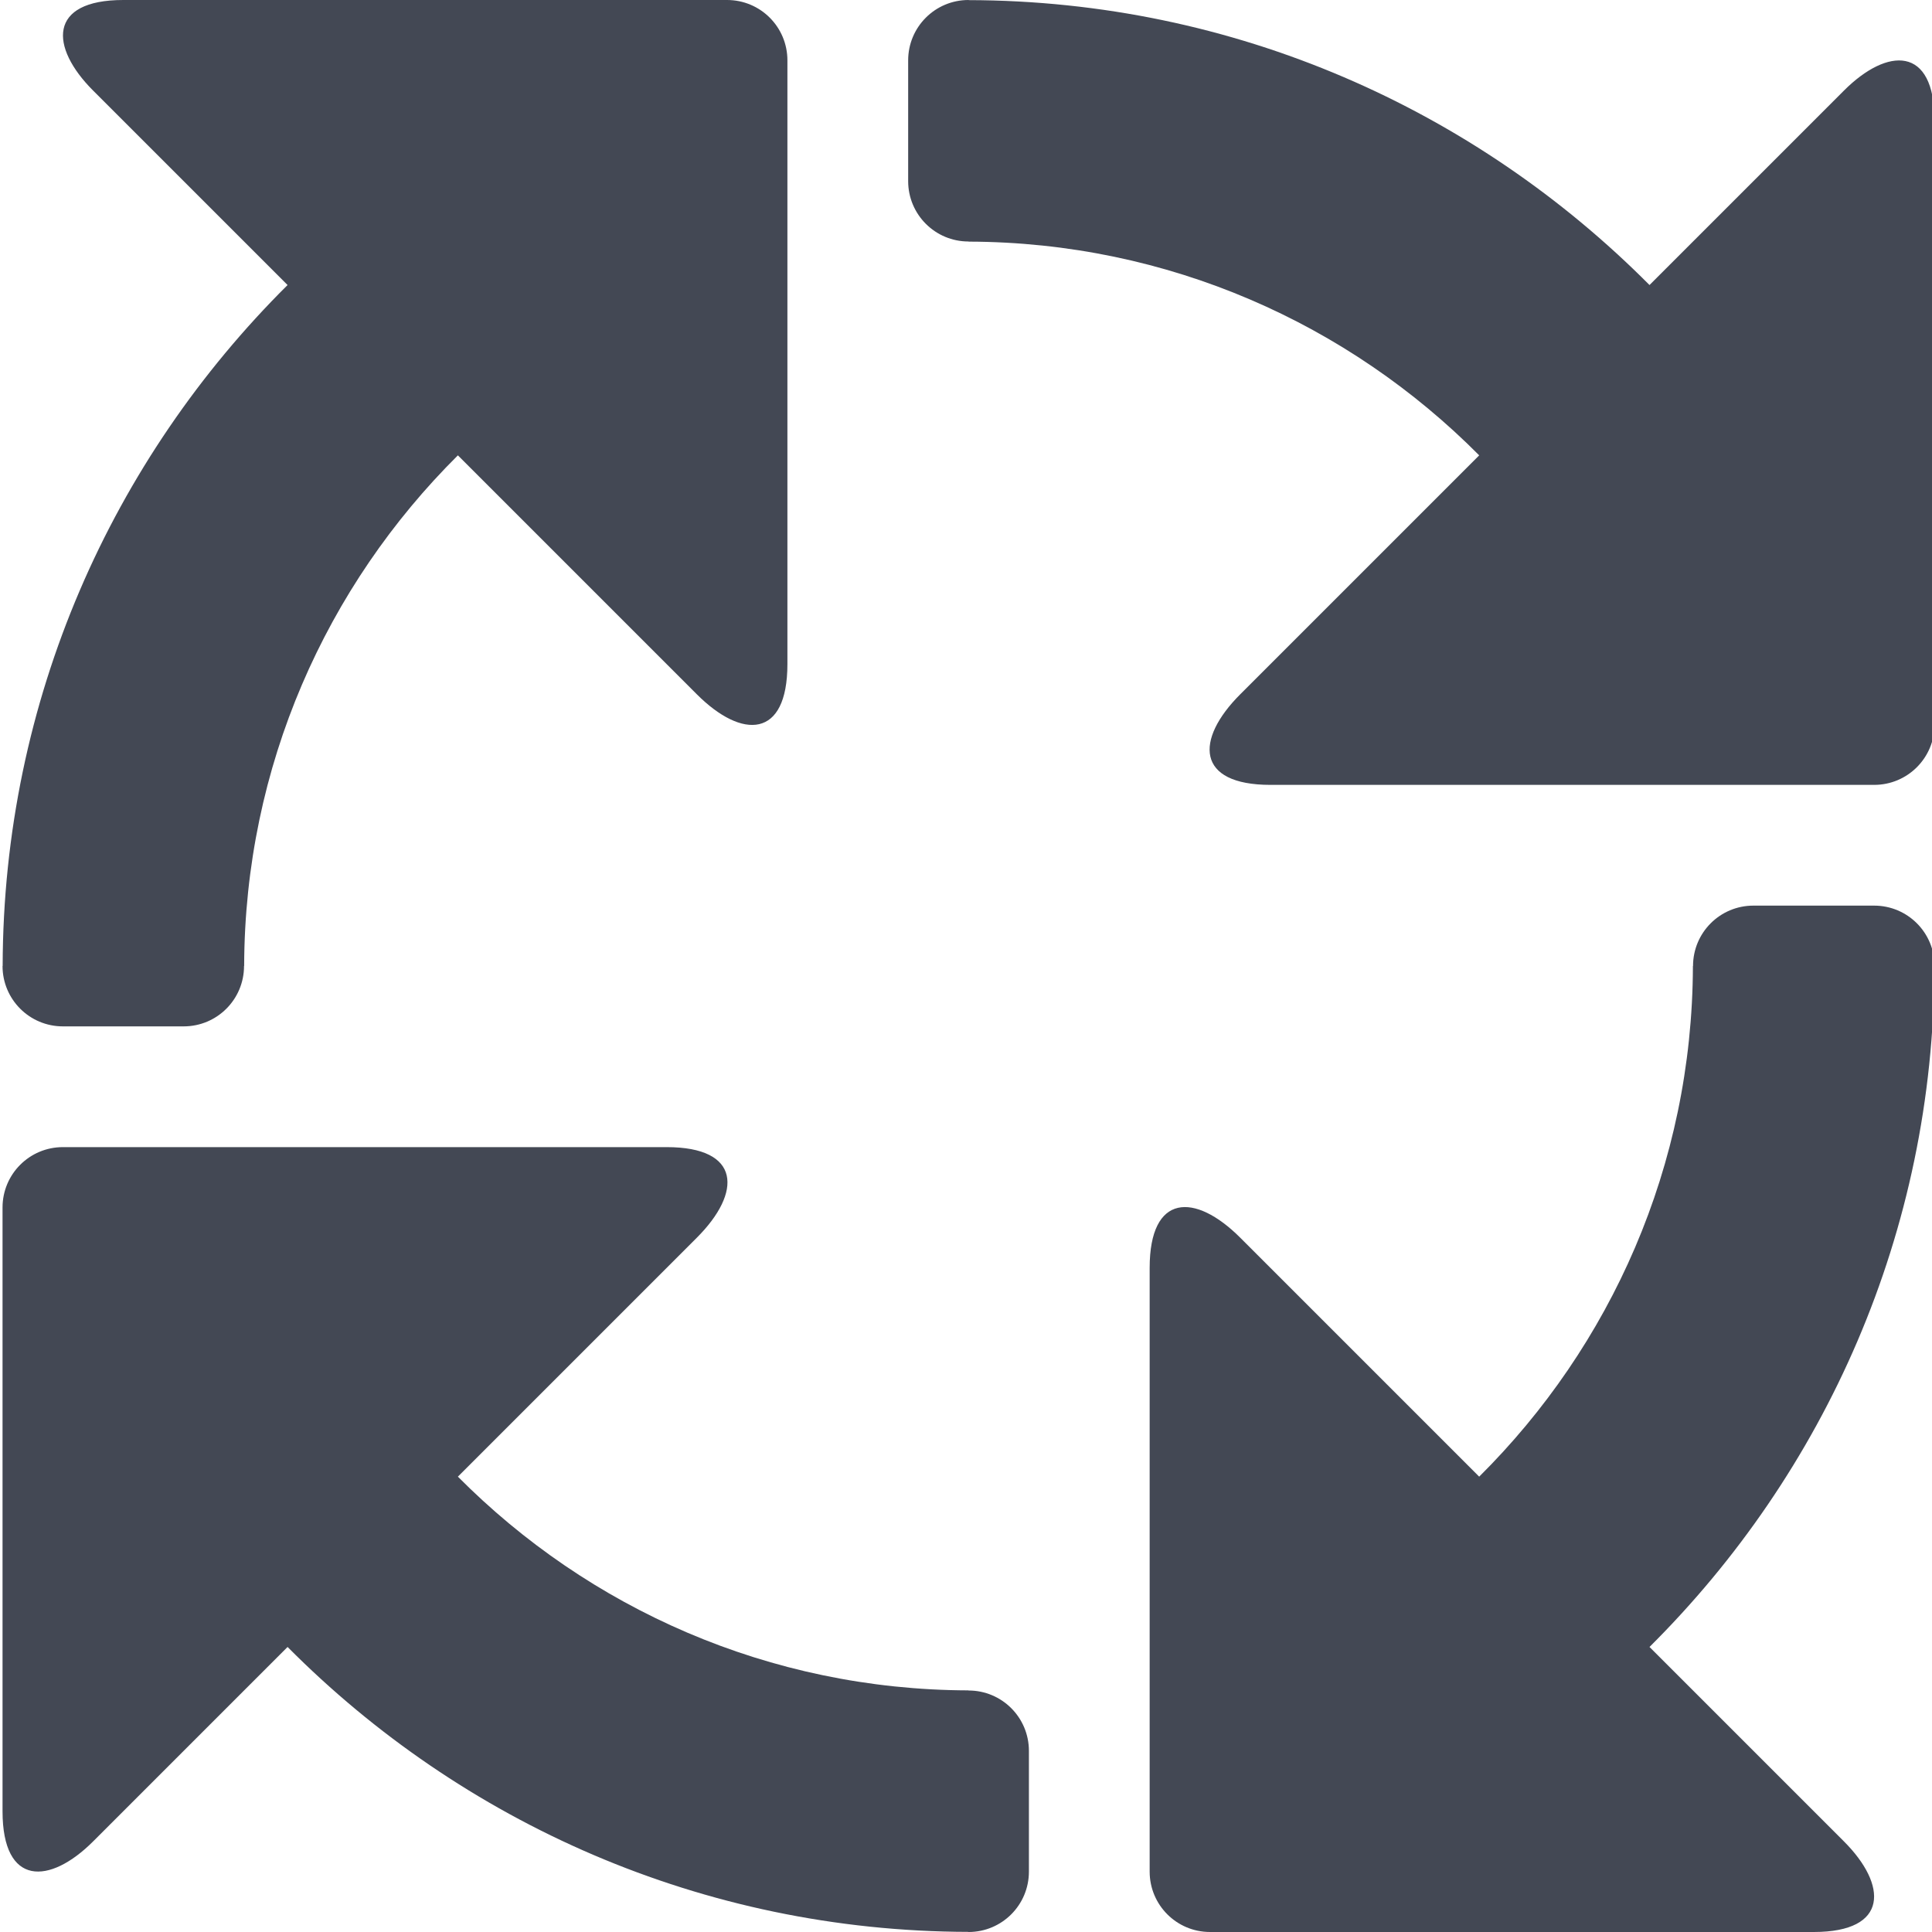 <?xml version="1.0" encoding="utf-8"?>
<!-- Generator: Adobe Illustrator 16.0.0, SVG Export Plug-In . SVG Version: 6.00 Build 0)  -->
<!DOCTYPE svg PUBLIC "-//W3C//DTD SVG 1.0//EN" "http://www.w3.org/TR/2001/REC-SVG-20010904/DTD/svg10.dtd">
<svg version="1.0" id="Layer_1" xmlns="http://www.w3.org/2000/svg" xmlns:xlink="http://www.w3.org/1999/xlink" x="0px" y="0px"
	 width="32px" height="32px" viewBox="0 0 32 32" enable-background="new 0 0 32 32" xml:space="preserve">
<g>
	<g>
		<g>
			<path fill="#434854" d="M12.042,0c0,0-8.75,0-10,0s-1.219,0.781-0.5,1.5c0.266,0.266,1.604,1.604,3.221,3.221
				C1.861,7.604,0.053,11.585,0.044,16H0.042c0,0.553,0.447,1,1,1h2c0.553,0,1-0.447,1-1h0.002c0.009-3.31,1.363-6.296,3.54-8.458
				c1.924,1.924,3.64,3.64,3.958,3.958c0.751,0.751,1.5,0.734,1.5-0.5c0-0.978,0-10,0-10C13.042,0.447,12.595,0,12.042,0z"/>
		</g>
	</g>
	<g>
		<g>
			<path fill="#434854" d="M32.042,12c0,0,0-8.75,0-10s-0.781-1.219-1.5-0.5c-0.266,0.266-1.604,1.604-3.221,3.221
				c-2.884-2.901-6.864-4.71-11.279-4.719V0c-0.553,0-1,0.447-1,1v2c0,0.553,0.447,1,1,1v0.002c3.31,0.009,6.296,1.363,8.458,3.54
				c-1.924,1.924-3.64,3.64-3.958,3.958c-0.751,0.751-0.734,1.5,0.5,1.5c0.978,0,10,0,10,0C31.595,13,32.042,12.553,32.042,12z"/>
		</g>
	</g>
	<g>
		<g>
			<path fill="#434854" d="M20.042,32c0,0,8.75,0,10,0s1.219-0.781,0.5-1.5c-0.266-0.266-1.604-1.604-3.221-3.221
				c2.901-2.884,4.71-6.864,4.719-11.279h0.002c0-0.553-0.447-1-1-1h-2c-0.553,0-1,0.447-1,1H28.04
				c-0.009,3.31-1.363,6.296-3.54,8.458c-1.924-1.924-3.64-3.64-3.958-3.958c-0.751-0.751-1.5-0.734-1.5,0.5c0,0.978,0,10,0,10
				C19.042,31.553,19.489,32,20.042,32z"/>
		</g>
	</g>
	<g>
		<g>
			<path fill="#434854" d="M0.042,20c0,0,0,8.75,0,10s0.781,1.219,1.5,0.5c0.266-0.266,1.604-1.604,3.221-3.221
				c2.884,2.901,6.864,4.71,11.279,4.719V32c0.553,0,1-0.447,1-1v-2c0-0.553-0.447-1-1-1v-0.002c-3.31-0.009-6.296-1.363-8.458-3.54
				c1.924-1.924,3.64-3.64,3.958-3.958c0.751-0.751,0.734-1.5-0.5-1.5c-0.978,0-10,0-10,0C0.489,19,0.042,19.447,0.042,20z"/>
		</g>
	</g>
</g>
<g>
</g>
<g>
</g>
<g>
</g>
<g>
</g>
<g>
</g>
<g>
</g>
</svg>
